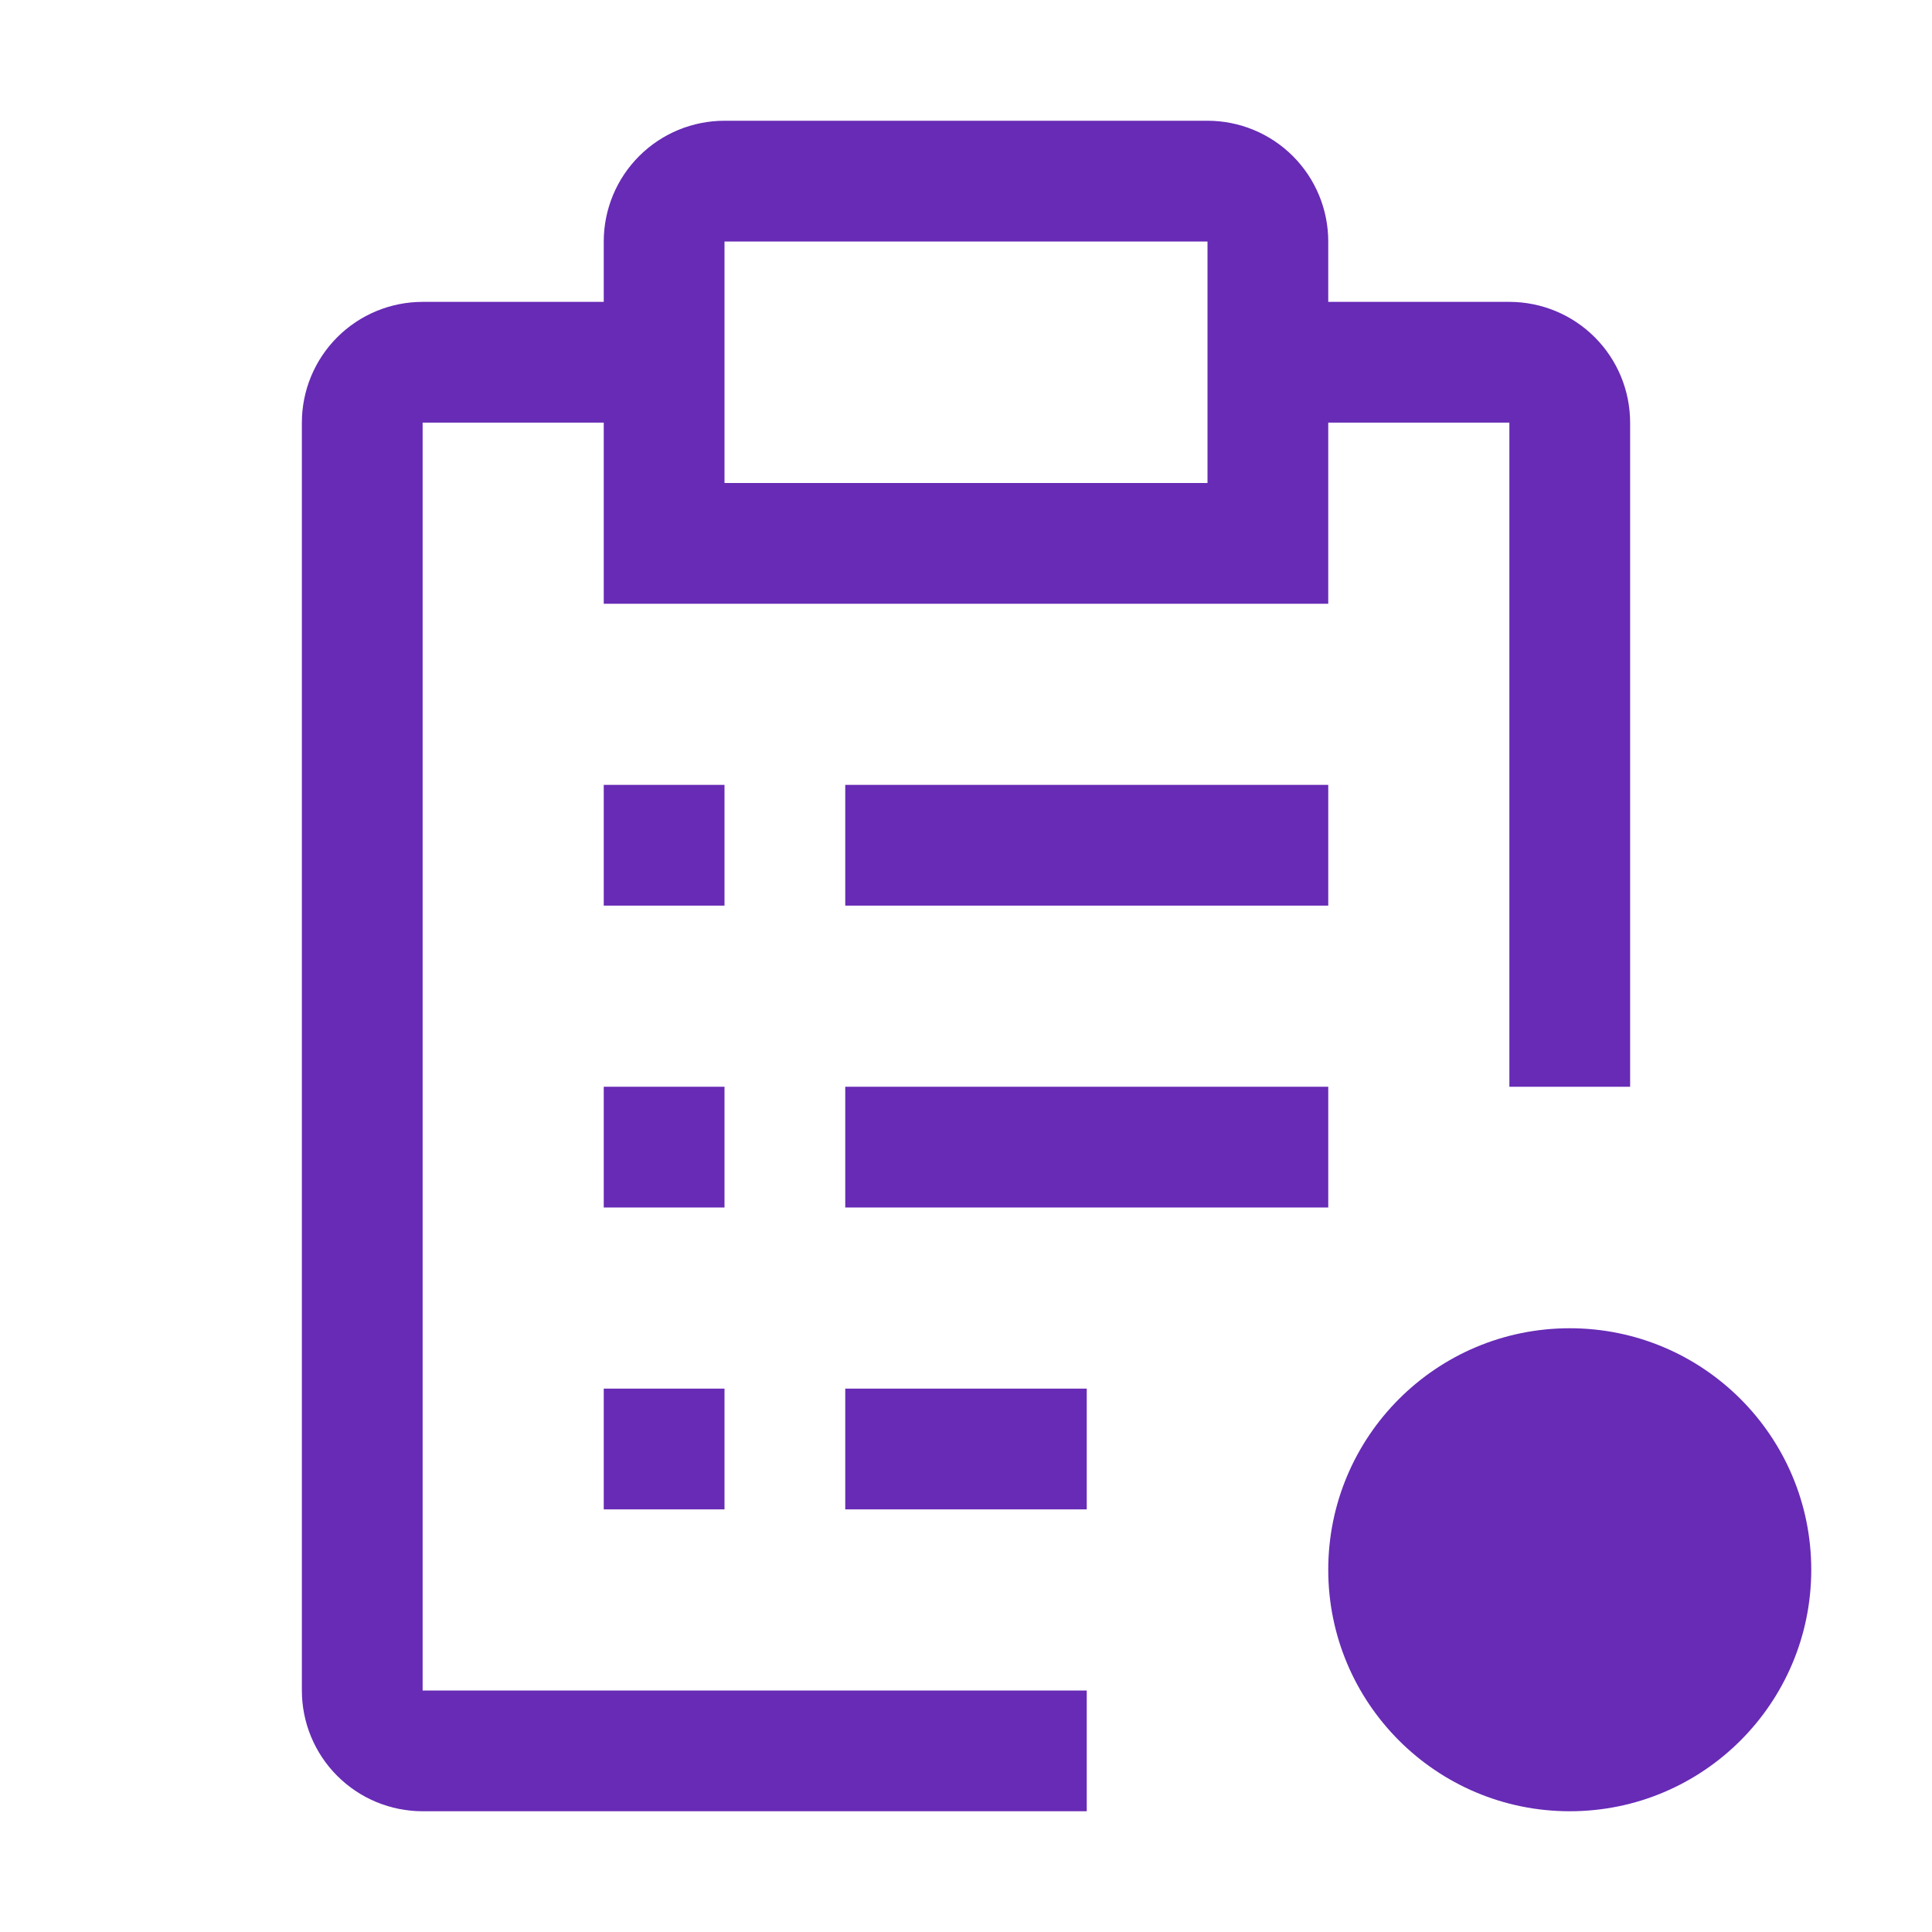 <svg width="36" height="36" viewBox="0 0 36 36" fill="none" xmlns="http://www.w3.org/2000/svg">
<path d="M29.25 33.75C31.735 33.75 33.75 31.735 33.75 29.25C33.75 26.765 31.735 24.75 29.25 24.75C26.765 24.75 24.75 26.765 24.75 29.25C24.75 31.735 26.765 33.75 29.25 33.75Z" fill="#672BB5"/>
<path d="M11.25 14.625H13.5V16.875H11.25V14.625ZM11.25 20.25H13.5V22.5H11.25V20.25ZM11.25 25.875H13.5V28.125H11.25V25.875ZM15.75 14.625H24.75V16.875H15.75V14.625ZM15.75 20.25H24.75V22.5H15.75V20.25ZM15.75 25.875H20.25V28.125H15.75V25.875Z" fill="#672BB5"/>
<path d="M7.875 31.5V7.875H11.25V11.25H24.75V7.875H28.125V20.25H30.375V7.875C30.375 7.278 30.138 6.706 29.716 6.284C29.294 5.862 28.722 5.625 28.125 5.625H24.75V4.5C24.75 3.903 24.513 3.331 24.091 2.909C23.669 2.487 23.097 2.25 22.5 2.25H13.5C12.903 2.25 12.331 2.487 11.909 2.909C11.487 3.331 11.25 3.903 11.25 4.5V5.625H7.875C7.278 5.625 6.706 5.862 6.284 6.284C5.862 6.706 5.625 7.278 5.625 7.875V31.5C5.625 32.097 5.862 32.669 6.284 33.091C6.706 33.513 7.278 33.75 7.875 33.75H20.25V31.5H7.875ZM13.5 4.5H22.5V9H13.5V4.5Z" fill="#672BB5"/>
</svg>
